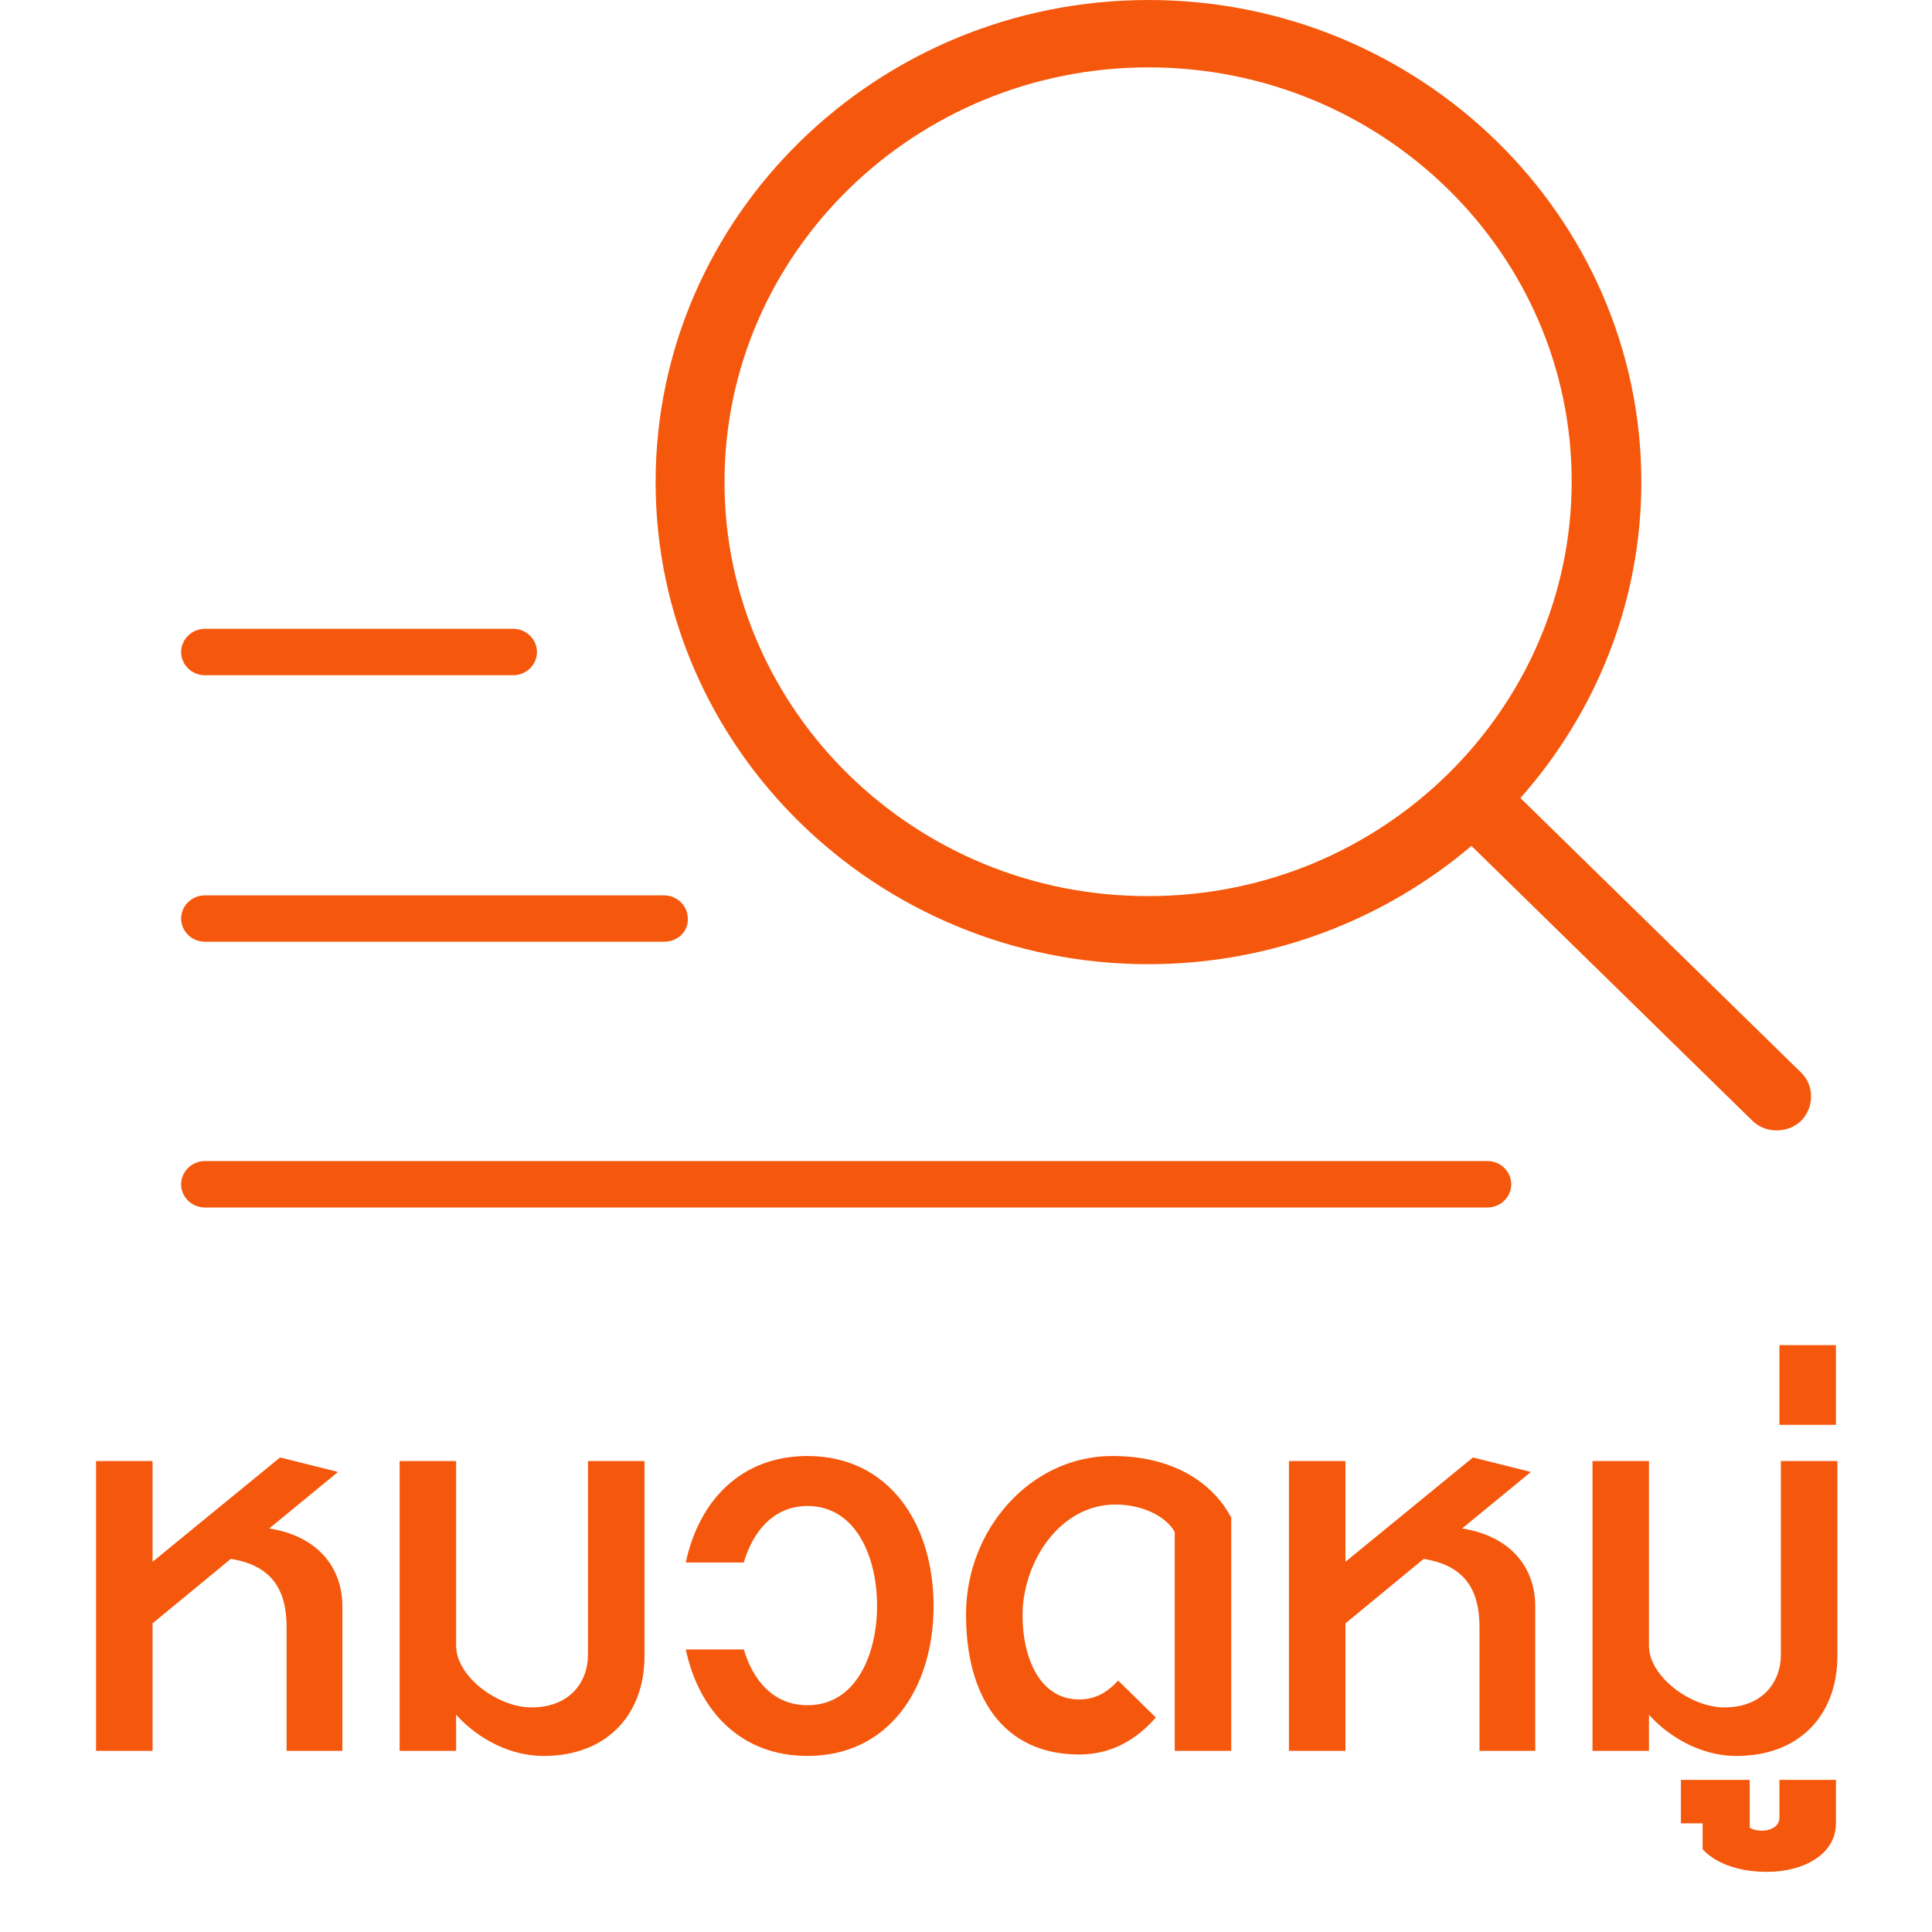 <svg width="32" height="32" viewBox="0 0 32 32" fill="none" xmlns="http://www.w3.org/2000/svg">
<path d="M5.671 29V26.612C5.671 25.928 5.227 25.436 4.459 25.316L5.599 24.38L4.639 24.14L2.527 25.868V24.2H1.591V29H2.527V26.888L3.823 25.82C4.495 25.928 4.747 26.324 4.747 26.948V29H5.671ZM10.675 27.428V24.2H9.739V27.404C9.739 27.872 9.427 28.28 8.803 28.28C8.239 28.28 7.555 27.764 7.555 27.26V24.2H6.619V29H7.555V28.4C7.807 28.688 8.335 29.084 9.007 29.084C10.039 29.084 10.675 28.412 10.675 27.428ZM15.463 26.6C15.463 25.232 14.719 24.116 13.375 24.116C12.271 24.116 11.575 24.86 11.359 25.88H12.319C12.475 25.352 12.823 24.944 13.375 24.944C14.167 24.944 14.527 25.772 14.527 26.6C14.527 27.38 14.191 28.244 13.375 28.244C12.811 28.244 12.475 27.836 12.319 27.32H11.359C11.575 28.34 12.271 29.084 13.375 29.084C14.719 29.084 15.463 27.968 15.463 26.6ZM20.393 29V25.136C20.129 24.632 19.517 24.116 18.425 24.116C17.069 24.116 16.013 25.328 16.001 26.708C15.989 28.112 16.625 29.06 17.873 29.06C18.533 29.06 18.929 28.688 19.145 28.448L18.521 27.836C18.329 28.04 18.137 28.148 17.873 28.148C17.213 28.148 16.925 27.44 16.937 26.708C16.961 25.832 17.573 24.92 18.473 24.92C19.013 24.92 19.361 25.184 19.457 25.376V29H20.393ZM25.429 29V26.612C25.429 25.928 24.985 25.436 24.217 25.316L25.357 24.38L24.397 24.14L22.285 25.868V24.2H21.349V29H22.285V26.888L23.581 25.82C24.253 25.928 24.505 26.324 24.505 26.948V29H25.429ZM30.433 27.428V24.2H29.497V27.404C29.497 27.872 29.184 28.28 28.561 28.28C27.997 28.28 27.312 27.764 27.312 27.26V24.2H26.377V29H27.312V28.4C27.564 28.688 28.093 29.084 28.765 29.084C29.797 29.084 30.433 28.412 30.433 27.428ZM30.409 30.2V29.48H29.473V30.104C29.473 30.332 29.137 30.368 28.981 30.272V29.48H27.841V30.2H28.201V30.632C28.465 30.908 28.885 31.004 29.269 31.004C29.869 31.004 30.409 30.716 30.409 30.2ZM30.409 23.6V22.28H29.473V23.6H30.409Z" fill="#F5580C"/>
<g clip-path="url(#clip0)">
<path d="M29.835 17.768L25.183 13.218C26.425 11.816 27.186 9.981 27.186 7.985C27.186 3.583 23.523 0 19.023 0C14.523 0 10.859 3.583 10.859 7.985C10.859 12.387 14.523 15.97 19.023 15.97C21.063 15.97 22.939 15.226 24.372 14.011L29.024 18.562C29.138 18.673 29.277 18.723 29.43 18.723C29.569 18.723 29.721 18.673 29.835 18.562C30.051 18.338 30.051 17.979 29.835 17.768ZM12 7.985C12 4.191 15.156 1.116 19.023 1.116C22.889 1.116 26.032 4.191 26.032 7.973C26.032 11.755 22.889 14.842 19.023 14.842C15.156 14.854 12 11.767 12 7.985Z" fill="#F5580C"/>
<path d="M10.999 15.598H3.393C3.177 15.598 3 15.425 3 15.214C3 15.003 3.177 14.83 3.393 14.83H10.999C11.214 14.83 11.392 15.003 11.392 15.214C11.404 15.425 11.227 15.598 10.999 15.598Z" fill="#F5580C"/>
<path d="M8.501 11.184H3.393C3.177 11.184 3 11.01 3 10.8C3 10.589 3.177 10.415 3.393 10.415H8.501C8.717 10.415 8.894 10.589 8.894 10.8C8.894 11.01 8.717 11.184 8.501 11.184Z" fill="#F5580C"/>
<path d="M24.638 20H3.393C3.177 20 3 19.826 3 19.616C3 19.405 3.177 19.231 3.393 19.231H24.638C24.854 19.231 25.031 19.405 25.031 19.616C25.031 19.826 24.854 20 24.638 20Z" fill="#F5580C"/>
</g>
<defs>
<clipPath id="clip0">
<rect width="27" height="20" fill="white" transform="translate(3)"/>
</clipPath>
</defs>
</svg>
